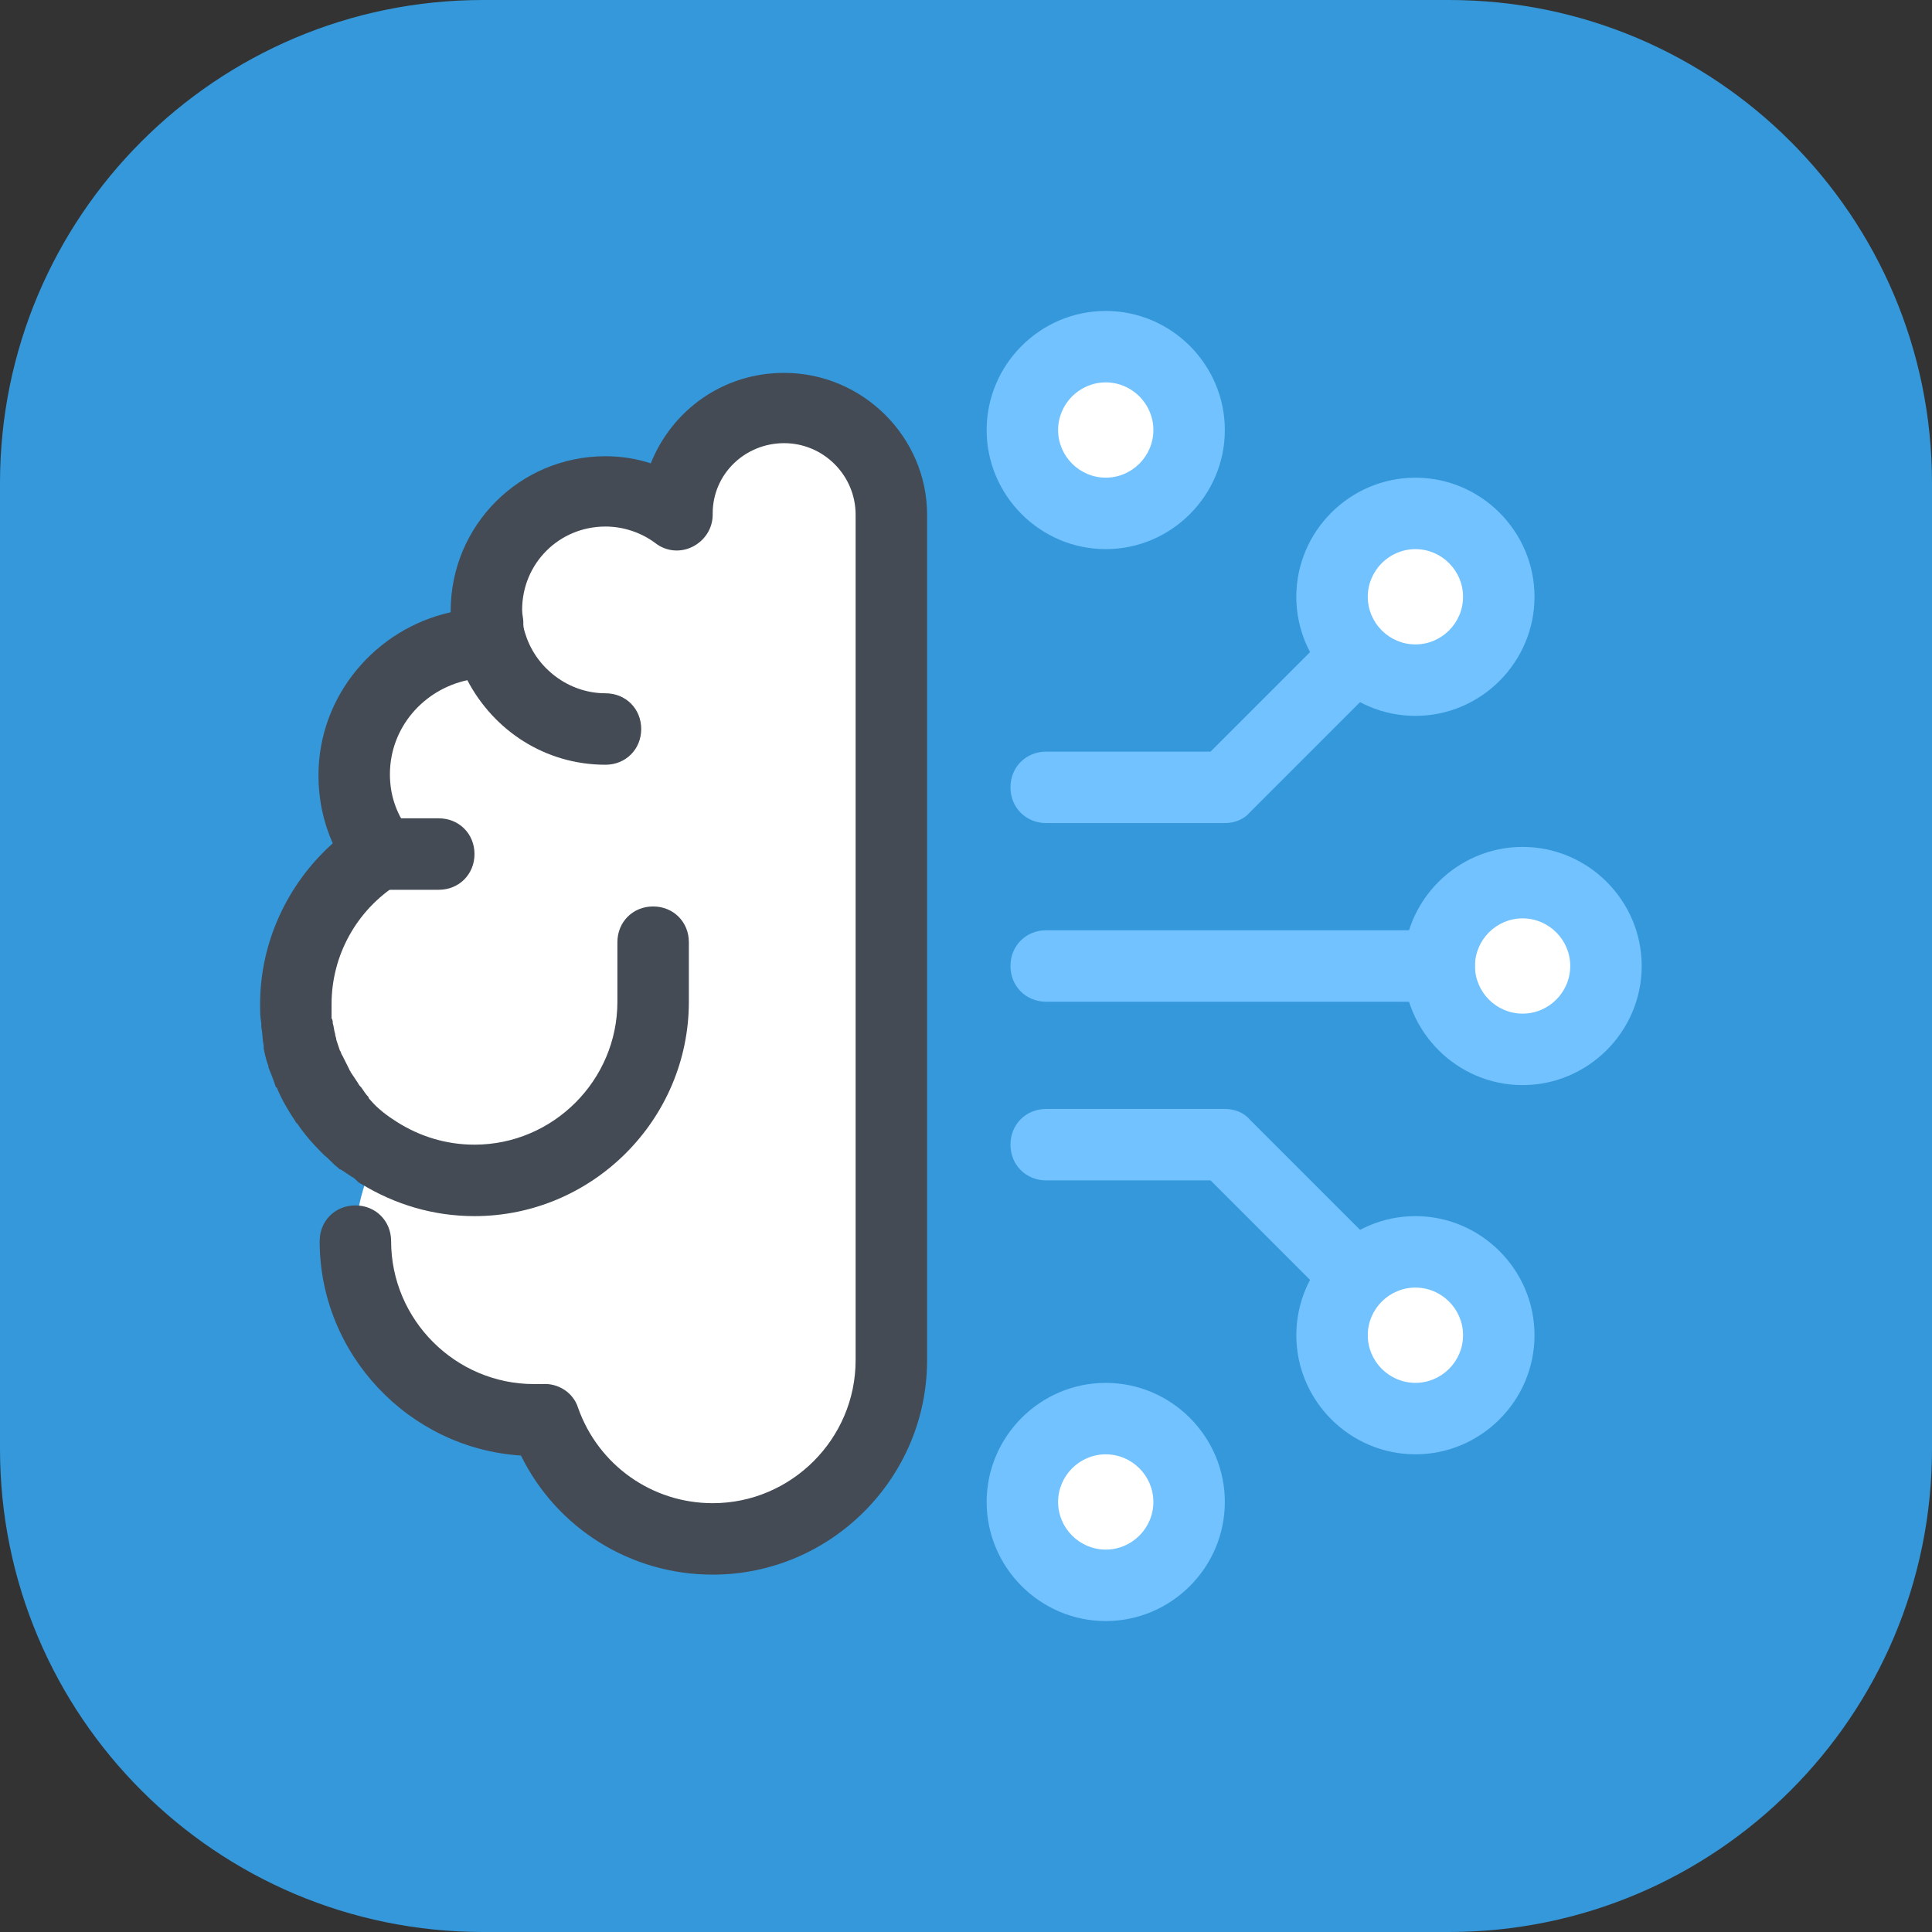 <svg version="1.1" xmlns="http://www.w3.org/2000/svg" xmlns:xlink="http://www.w3.org/1999/xlink" viewBox="0 0 172 172"><rect x="0" y="0" width="172" height="172" fill="#333333" stroke="none"/><g transform=""><g fill="none" fill-rule="nonzero" stroke="none" stroke-width="1" stroke-linecap="butt" stroke-linejoin="miter" stroke-miterlimit="10" stroke-dasharray="" stroke-dashoffset="0" font-family="none" font-weight="none" font-size="none" text-anchor="none" style="mix-blend-mode: normal"><path d="M0,172v-172h172v172z" fill="none"></path><path d="M43,172c-23.748,0 -43,-19.252 -43,-43v-86c0,-23.748 19.252,-43 43,-43h86c23.748,0 43,19.252 43,43v86c0,23.748 -19.252,43 -43,43z" fill="#3498db"></path><g><path d="M98.441,30.862c-4.099,0 -7.422,3.323 -7.422,7.422c0,4.099 3.323,7.422 7.422,7.422c4.099,0 7.422,-3.323 7.422,-7.422c0,-4.099 -3.323,-7.422 -7.422,-7.422zM98.441,126.293c-4.099,0 -7.422,3.323 -7.422,7.422c0,4.099 3.323,7.422 7.422,7.422c4.099,0 7.422,-3.323 7.422,-7.422c0,-4.099 -3.323,-7.422 -7.422,-7.422zM79.355,45.919c0,-5.302 -4.241,-9.543 -9.543,-9.543c-5.302,0 -9.543,4.241 -9.543,9.543v0c-1.803,-1.378 -3.923,-2.121 -6.362,-2.121c-5.832,0 -10.603,4.772 -10.603,10.603c0,1.166 0.212,2.227 0.53,3.181c-0.212,0 -0.318,0 -0.53,0c-6.468,0 -11.664,5.196 -11.664,11.664c0,2.545 0.742,4.772 2.121,6.68c-4.453,2.863 -7.422,7.74 -7.422,13.466c0,5.62 2.969,10.603 7.316,13.36c-1.272,2.333 -2.015,4.984 -2.015,7.847c0,8.801 7.104,15.905 15.905,15.905c0.318,0 0.636,0 0.954,0c2.121,6.15 8.059,10.603 14.951,10.603c8.801,0 15.905,-7.104 15.905,-15.905c0,-8.695 0,-69.983 0,-75.284z" fill="#ffffff"></path><path d="M69.811,33.195c-5.408,0 -9.967,3.287 -11.876,8.059c-1.272,-0.424 -2.651,-0.636 -4.029,-0.636c-7.634,0 -13.784,6.15 -13.784,13.784c0,0 0,0 0,0.106c-6.68,1.484 -11.77,7.422 -11.77,14.527c0,2.121 0.424,4.135 1.272,6.044c-4.029,3.605 -6.468,8.801 -6.468,14.315c0,0.636 0,1.166 0.106,1.697c0,0.106 0,0.212 0,0.318c0.106,0.53 0.106,1.166 0.212,1.697c0,0.106 0,0.106 0,0.212c0.106,0.53 0.212,1.06 0.424,1.591v0.106c0.212,0.53 0.424,1.06 0.636,1.697c0,0 0,0.106 0.106,0.106c0.424,1.06 1.06,2.121 1.697,3.075c0,0 0,0.106 0.106,0.106c0.636,0.954 1.378,1.803 2.227,2.651c0.106,0.106 0.106,0.106 0.212,0.212c0.424,0.318 0.742,0.742 1.166,1.06c0.106,0.106 0.212,0.212 0.318,0.212c0.318,0.212 0.636,0.424 0.954,0.636c0.212,0.106 0.318,0.212 0.53,0.424l0.106,0.106c0.106,0 0.106,0.106 0.212,0.106c2.969,1.803 6.362,2.863 10.073,2.863c10.497,0 19.086,-8.589 19.086,-19.086v-5.302c0,-1.803 -1.378,-3.181 -3.181,-3.181c-1.803,0 -3.181,1.378 -3.181,3.181v5.302c0,6.998 -5.726,12.724 -12.724,12.724c-2.545,0 -4.878,-0.742 -6.892,-2.015c-0.848,-0.53 -1.697,-1.166 -2.333,-1.909c-0.106,-0.106 -0.212,-0.212 -0.212,-0.318c-0.212,-0.212 -0.424,-0.53 -0.636,-0.848c-0.106,-0.106 -0.212,-0.212 -0.318,-0.424c-0.212,-0.318 -0.424,-0.636 -0.636,-0.954c0,-0.106 -0.106,-0.106 -0.106,-0.212c-0.212,-0.424 -0.424,-0.848 -0.636,-1.272c-0.106,-0.106 -0.106,-0.318 -0.212,-0.424c-0.106,-0.318 -0.212,-0.636 -0.318,-0.954c0,-0.212 -0.106,-0.318 -0.106,-0.53c-0.106,-0.318 -0.106,-0.636 -0.212,-0.954c0,-0.106 0,-0.318 -0.106,-0.424c0,-0.212 0,-0.742 0,-1.272c0,-4.347 2.227,-8.377 5.938,-10.709c1.166,-0.742 1.697,-2.121 1.378,-3.499c-0.106,-0.424 -0.212,-0.954 -0.53,-1.378c-1.06,-1.484 -1.591,-3.075 -1.591,-4.878c0,-4.135 2.969,-7.528 6.892,-8.377c2.333,4.453 6.892,7.528 12.3,7.528c1.803,0 3.181,-1.378 3.181,-3.181c0,-1.803 -1.378,-3.181 -3.181,-3.181c-3.287,0 -6.15,-2.227 -7.104,-5.196c-0.106,-0.318 -0.212,-0.636 -0.212,-0.954c0,-0.106 0,-0.106 0,-0.212c0,-0.318 -0.106,-0.636 -0.106,-1.06c0,-4.135 3.287,-7.422 7.422,-7.422c1.591,0 3.181,0.53 4.453,1.484c0.954,0.742 2.227,0.848 3.287,0.318c1.06,-0.53 1.803,-1.591 1.803,-2.863c0,0 0,0 0,-0.106c0,-3.499 2.863,-6.256 6.362,-6.256c3.499,0 6.362,2.863 6.362,6.362v75.284c0,6.998 -5.726,12.724 -12.724,12.724c-5.408,0 -10.179,-3.393 -11.982,-8.483c-0.424,-1.378 -1.803,-2.227 -3.181,-2.121h-0.318c-0.106,0 -0.318,0 -0.424,0c-6.998,0 -12.724,-5.726 -12.724,-12.724c0,-1.803 -1.378,-3.181 -3.181,-3.181c-1.803,0 -3.181,1.378 -3.181,3.181c0,10.073 7.953,18.45 17.92,19.086c3.181,6.468 9.755,10.603 17.071,10.603c10.497,0 19.086,-8.589 19.086,-19.086v-75.284c0,-6.892 -5.726,-12.618 -12.724,-12.618z" fill="#444b54"></path><path d="M39.062,79.214h-5.302c-1.803,0 -3.181,-1.378 -3.181,-3.181c0,-1.803 1.378,-3.181 3.181,-3.181h5.302c1.803,0 3.181,1.378 3.181,3.181c0,1.803 -1.378,3.181 -3.181,3.181z" fill="#444b54"></path><g><path d="M135.553,78.578c-4.099,0 -7.422,3.323 -7.422,7.422c0,4.099 3.323,7.422 7.422,7.422c4.099,0 7.422,-3.323 7.422,-7.422c0,-4.099 -3.323,-7.422 -7.422,-7.422zM126.01,45.707c-4.099,0 -7.422,3.323 -7.422,7.422c0,4.099 3.323,7.422 7.422,7.422c4.099,0 7.422,-3.323 7.422,-7.422c0,-4.099 -3.323,-7.422 -7.422,-7.422zM126.01,111.448c-4.099,0 -7.422,3.323 -7.422,7.422c0,4.099 3.323,7.422 7.422,7.422c4.099,0 7.422,-3.323 7.422,-7.422c0,-4.099 -3.323,-7.422 -7.422,-7.422z" fill="#ffffff"></path><path d="M120.708,116.75c-0.848,0 -1.591,-0.318 -2.227,-0.954l-10.709,-10.709h-14.633c-1.803,0 -3.181,-1.378 -3.181,-3.181c0,-1.803 1.378,-3.181 3.181,-3.181h15.905c0.848,0 1.697,0.318 2.227,0.954l11.664,11.664c1.272,1.272 1.272,3.287 0,4.453c-0.636,0.636 -1.378,0.954 -2.227,0.954zM109.044,73.276h-15.905c-1.803,0 -3.181,-1.378 -3.181,-3.181c0,-1.803 1.378,-3.181 3.181,-3.181h14.633l10.709,-10.709c1.272,-1.272 3.287,-1.272 4.453,0c1.272,1.272 1.272,3.287 0,4.453l-11.664,11.664c-0.53,0.636 -1.378,0.954 -2.227,0.954zM128.13,89.181h-34.991c-1.803,0 -3.181,-1.378 -3.181,-3.181c0,-1.803 1.378,-3.181 3.181,-3.181h34.991c1.803,0 3.181,1.378 3.181,3.181c0,1.803 -1.378,3.181 -3.181,3.181z" fill="#71c2ff"></path><path d="M135.553,96.603c-5.832,0 -10.603,-4.772 -10.603,-10.603c0,-5.832 4.772,-10.603 10.603,-10.603c5.832,0 10.603,4.772 10.603,10.603c0,5.832 -4.772,10.603 -10.603,10.603zM135.553,81.759c-2.333,0 -4.241,1.909 -4.241,4.241c0,2.333 1.909,4.241 4.241,4.241c2.333,0 4.241,-1.909 4.241,-4.241c0,-2.333 -1.909,-4.241 -4.241,-4.241zM126.01,63.733c-5.832,0 -10.603,-4.772 -10.603,-10.603c0,-5.832 4.772,-10.603 10.603,-10.603c5.832,0 10.603,4.772 10.603,10.603c0,5.832 -4.772,10.603 -10.603,10.603zM126.01,48.888c-2.333,0 -4.241,1.909 -4.241,4.241c0,2.333 1.909,4.241 4.241,4.241c2.333,0 4.241,-1.909 4.241,-4.241c0,-2.333 -1.909,-4.241 -4.241,-4.241zM98.441,48.888c-5.832,0 -10.603,-4.772 -10.603,-10.603c0,-5.832 4.772,-10.603 10.603,-10.603c5.832,0 10.603,4.772 10.603,10.603c0,5.832 -4.772,10.603 -10.603,10.603zM98.441,34.043c-2.333,0 -4.241,1.909 -4.241,4.241c0,2.333 1.909,4.241 4.241,4.241c2.333,0 4.241,-1.909 4.241,-4.241c0,-2.333 -1.909,-4.241 -4.241,-4.241zM126.01,129.474c-5.832,0 -10.603,-4.772 -10.603,-10.603c0,-5.832 4.772,-10.603 10.603,-10.603c5.832,0 10.603,4.772 10.603,10.603c0,5.832 -4.772,10.603 -10.603,10.603zM126.01,114.629c-2.333,0 -4.241,1.909 -4.241,4.241c0,2.333 1.909,4.241 4.241,4.241c2.333,0 4.241,-1.909 4.241,-4.241c0,-2.333 -1.909,-4.241 -4.241,-4.241zM98.441,144.319c-5.832,0 -10.603,-4.772 -10.603,-10.603c0,-5.832 4.772,-10.603 10.603,-10.603c5.832,0 10.603,4.772 10.603,10.603c0,5.832 -4.772,10.603 -10.603,10.603zM98.441,129.474c-2.333,0 -4.241,1.909 -4.241,4.241c0,2.333 1.909,4.241 4.241,4.241c2.333,0 4.241,-1.909 4.241,-4.241c0,-2.333 -1.909,-4.241 -4.241,-4.241z" fill="#71c2ff"></path></g></g><path d="" fill="none"></path><path d="" fill="none"></path></g></g></svg>